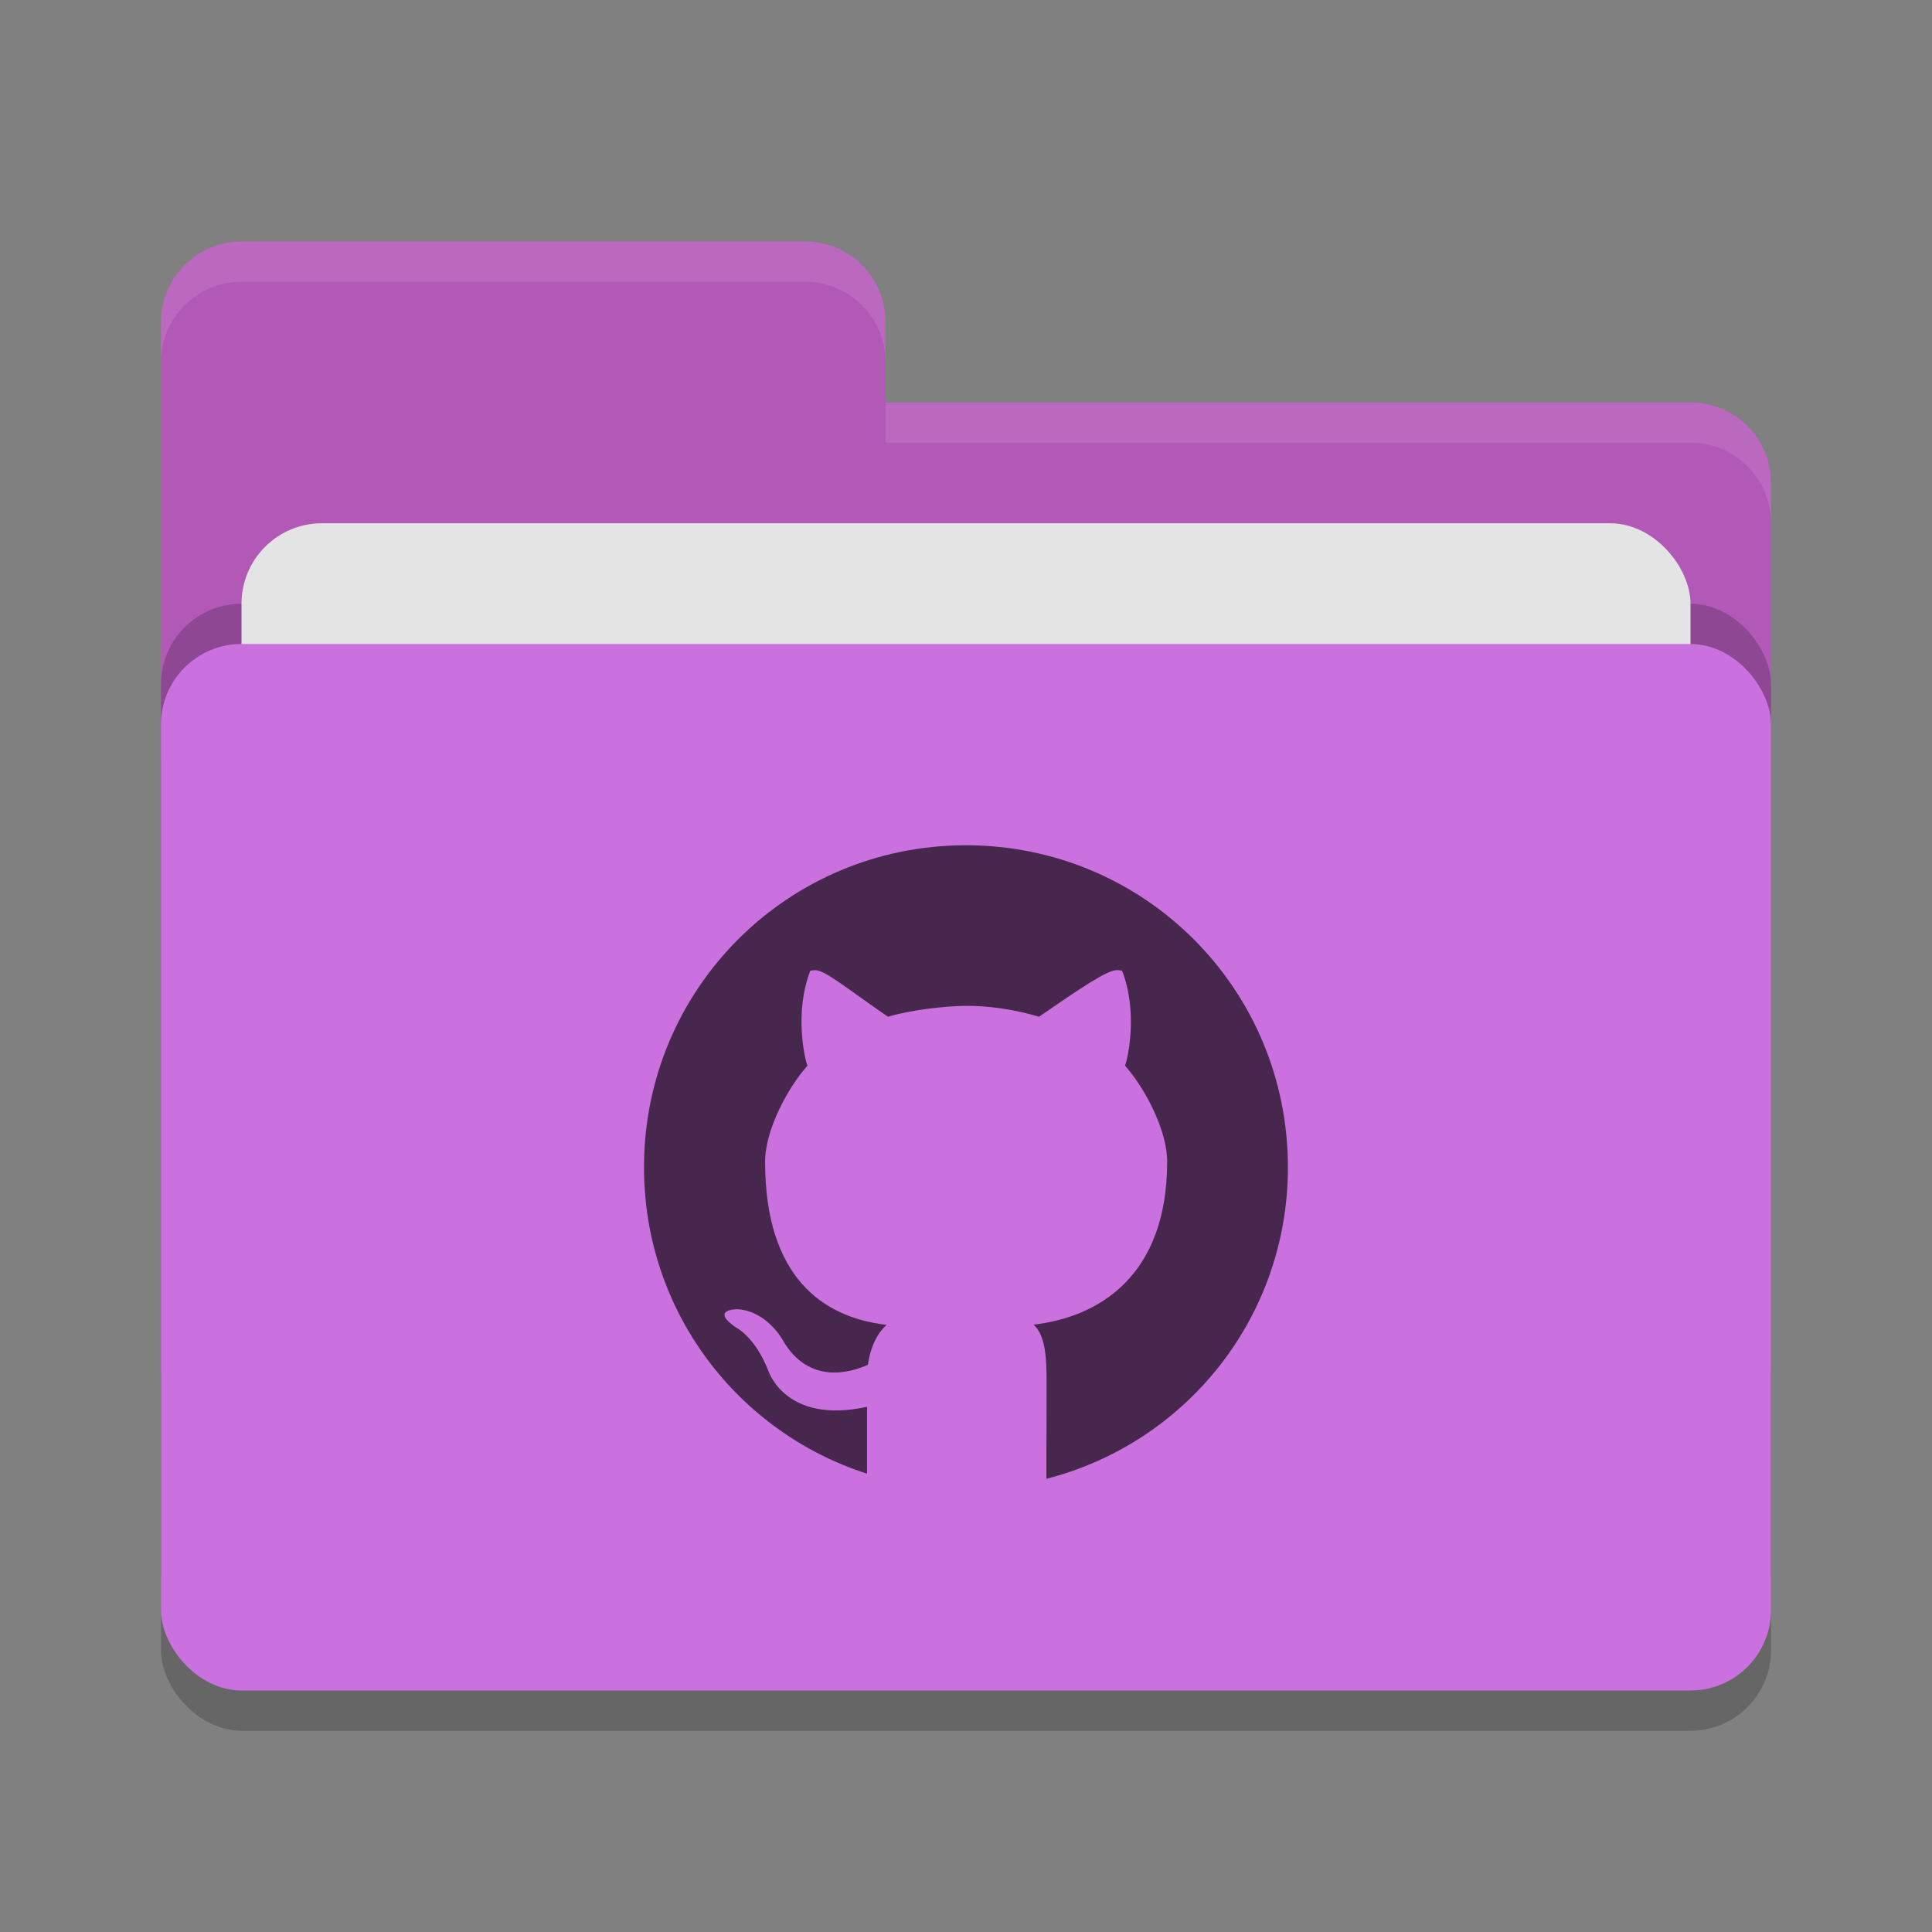<svg height="48" width="48" xmlns="http://www.w3.org/2000/svg"><rect width="100%" height="100%" fill="#808080" stroke="none"/><rect height="26" opacity=".2" rx="2" width="40" x="4" y="17"/><path d="m4 34c0 1.108.892 2 2 2h36c1.108 0 2-.892 2-2v-22c0-1.108-.892-2-2-2h-20v-2c0-1.108-.892-2-2-2h-14c-1.108 0-2 .892-2 2" fill="#b259b8"/><rect height="26" opacity=".2" rx="2" width="40" x="4" y="15"/><rect fill="#e4e4e4" height="16" rx="2" width="36" x="6" y="13"/><rect fill="#ca71df" height="26" rx="2" width="40" x="4" y="16"/><path d="m6 6c-1.108 0-2 .892-2 2v1c0-1.108.892-2 2-2h14c1.108 0 2 .892 2 2v-1c0-1.108-.892-2-2-2zm16 4v1h20c1.108 0 2 .892 2 2v-1c0-1.108-.892-2-2-2z" fill="#fff" opacity=".1"/><path d="m24 21c-4.432 0-8 3.568-8 8 0 3.573 2.32 6.58 5.541 7.613v-1.662c-2.025.447-2.451-.891-2.451-.891-.331-.855-.809-1.082-.809-1.082-.661-.459.049-.451.049-.451.731.052 1.115.764 1.115.764.649 1.13 1.704.805 2.119.615.066-.478.255-.805.463-.99-1.617-.187-3.018-1.22-3.018-4.055 0-.807.587-1.868 1.052-2.384-.075-.187-.326-1.339.07-2.357 0 0 .038-.012.117-.016.237-.011.77.438 1.812 1.156.63-.181 1.435-.265 1.938-.27.567-.005 1.224.093 1.816.27 1.043-.718 1.709-1.169 1.945-1.158h.002c.079.004.117.016.117.016.397 1.018.147 2.172.072 2.359.467.517 1.048 1.577 1.048 2.384 0 2.842-1.701 3.866-3.322 4.049.261.228.326.681.326 1.371 0 .833-.002 1.375-.004 1.719v.74c3.457-.885 6-4 6-7.74 0-4.432-3.568-8-8-8z" fill="#47274e"/></svg>